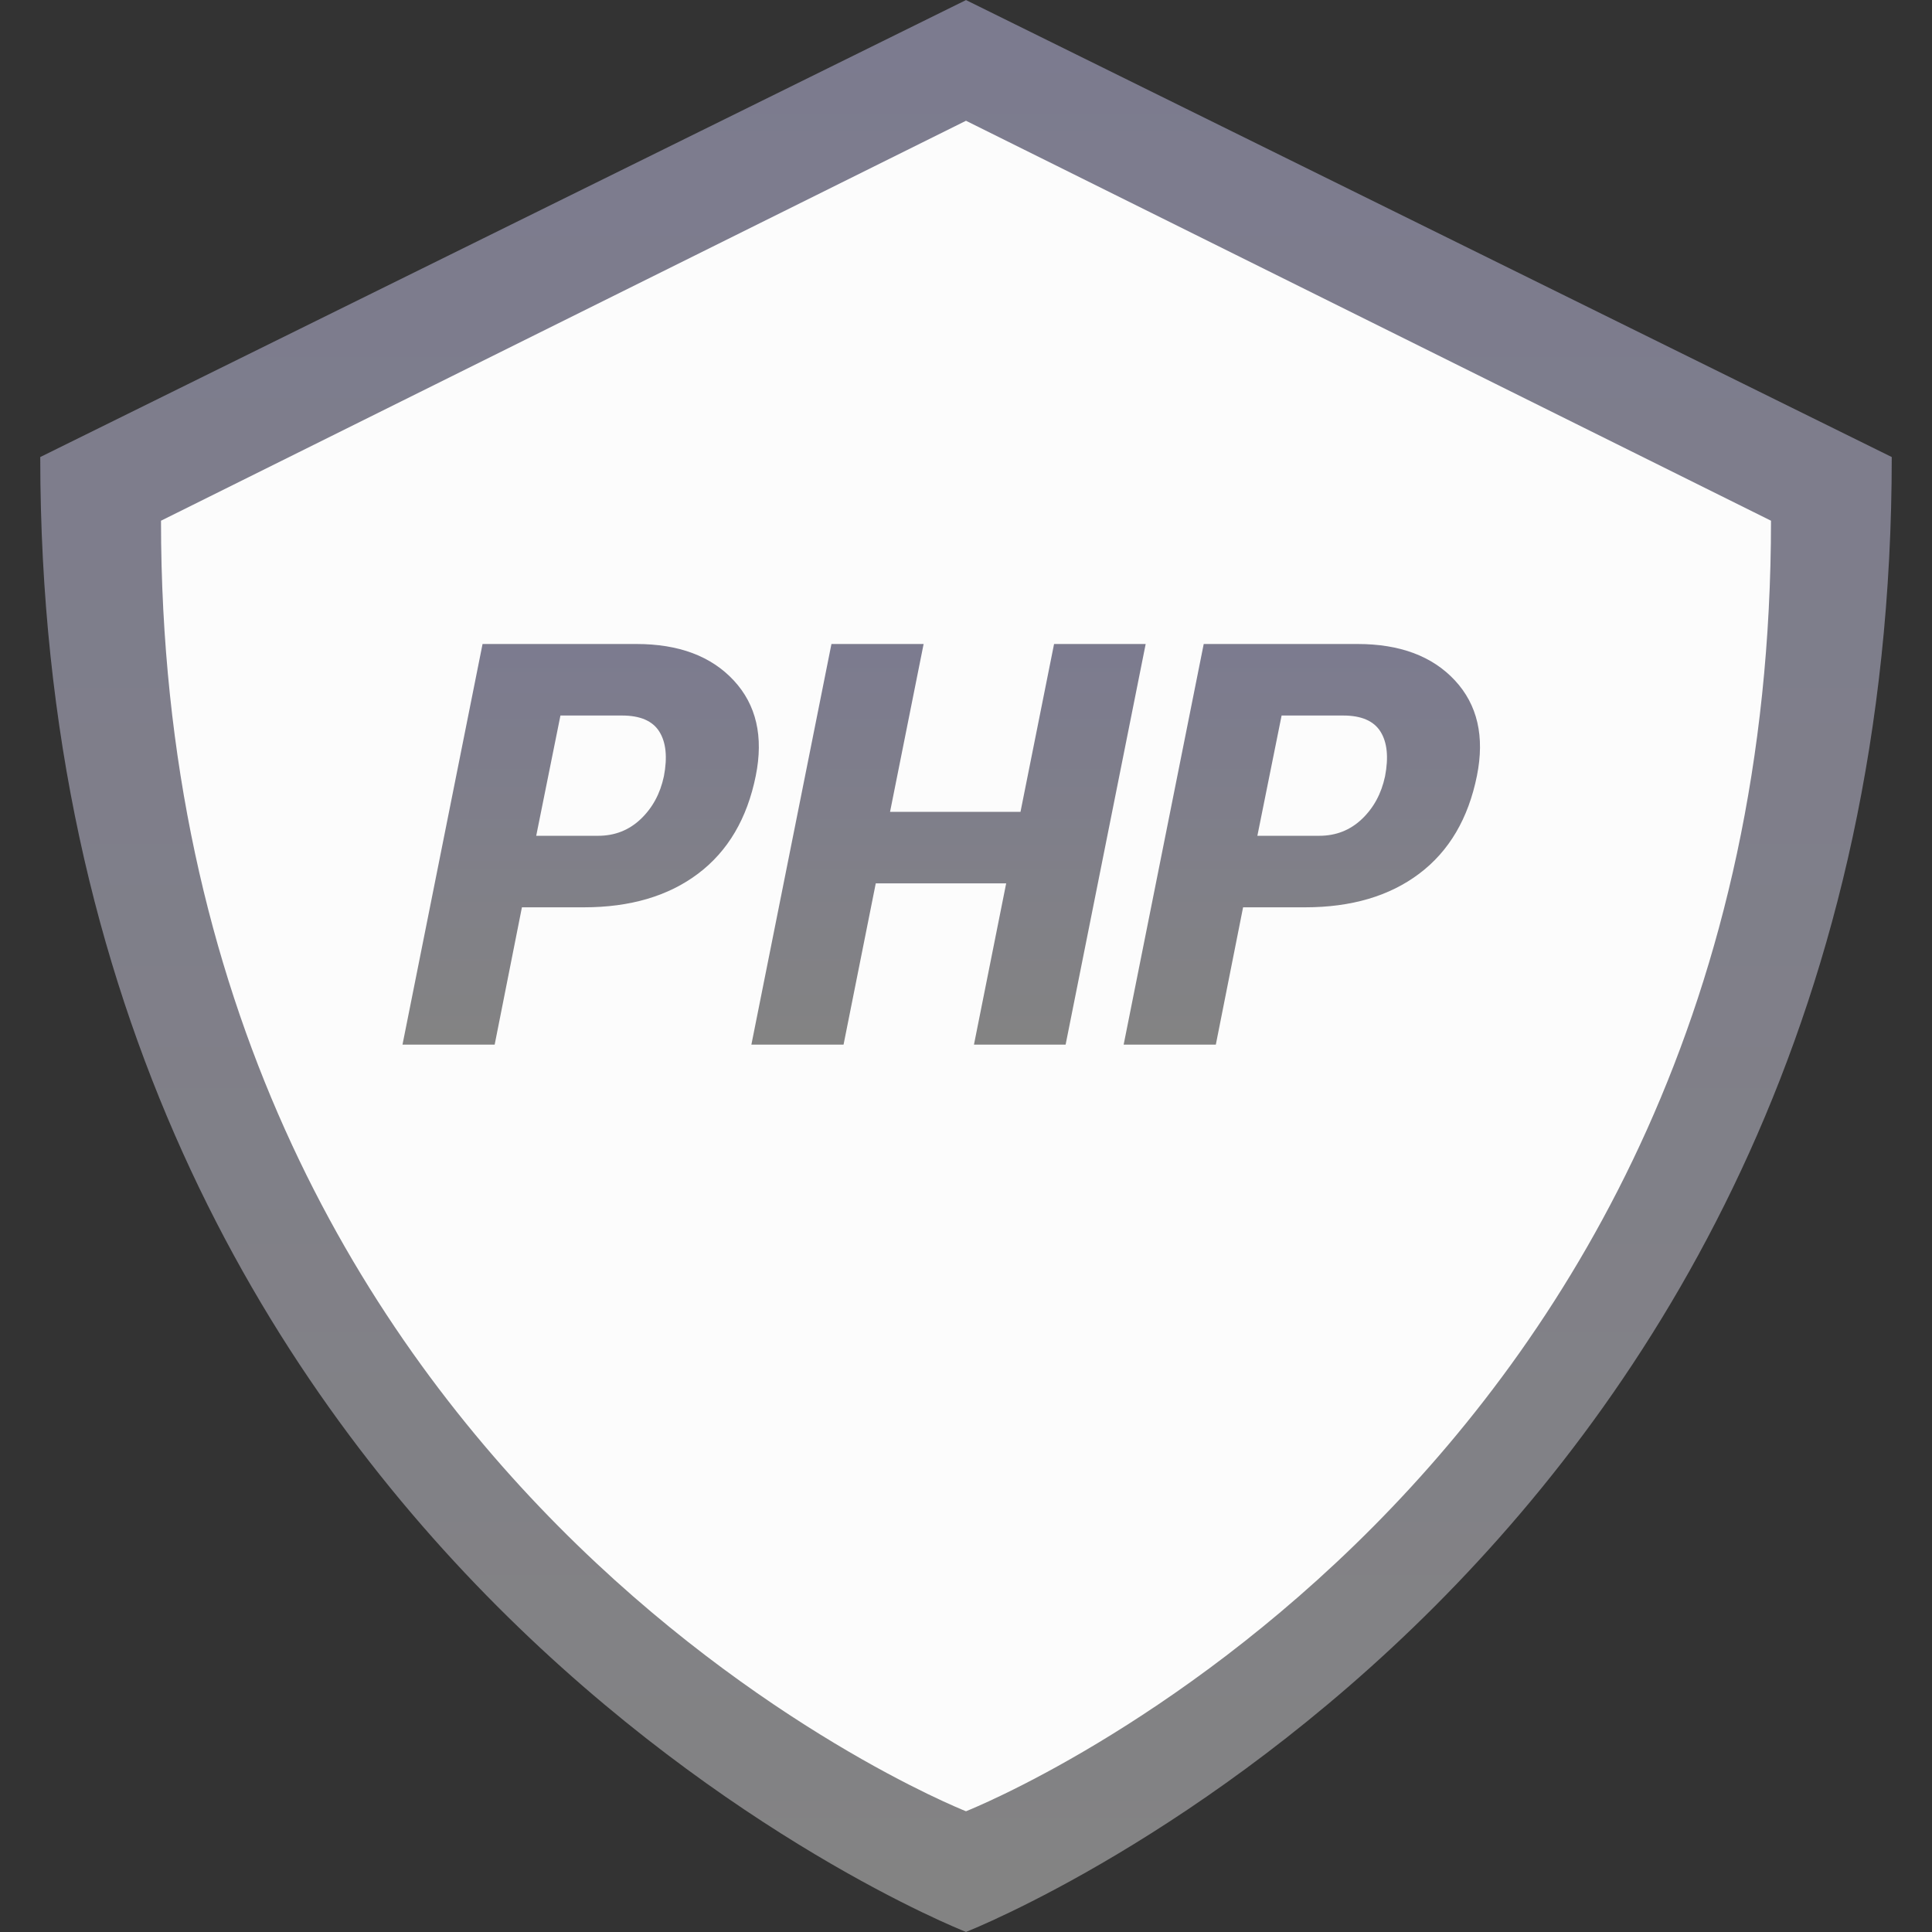 <svg width="48" height="48" viewBox="0 0 48 48" version="1.1" xmlns="http://www.w3.org/2000/svg" xmlns:xlink="http://www.w3.org/1999/xlink">
<rect x="0" y="0" width="48" height="48" fill="#333333" stroke="none"/>
<title>PHP_shield</title>
<desc>Created using Figma</desc>
<g id="Canvas" transform="translate(-200 299)">
<clipPath id="clip-0" clip-rule="evenodd">
<path d="M 200 -299L 248 -299L 248 -251L 200 -251L 200 -299Z" fill="#FFFFFF"/>
</clipPath>
<g id="PHP_shield" clip-path="url(#clip-0)">
<g id="PHP_shield">
<g id="Fill 3">
<use xlink:href="#path0_fill" transform="translate(201 -299)" fill="url(#paint0_linear)"/>
</g>
<g id="Path">
<use xlink:href="#path1_fill" transform="translate(204 -296)" fill="#FCFCFC"/>
</g>
<g id="PHP">
<use xlink:href="#path2_fill" transform="translate(210 -283)" fill="url(#paint2_linear)"/>
</g>
</g>
</g>
</g>
<defs>
<linearGradient id="paint0_linear" x1="0" y1="0" x2="1" y2="0" gradientUnits="userSpaceOnUse" gradientTransform="matrix(0 48 -46 0 23 0)">
<stop offset="0" stop-color="#7C7B8F"/>
<stop offset="1" stop-color="#838383"/>
</linearGradient>
<linearGradient id="paint2_linear" x1="0" y1="0" x2="1" y2="0" gradientUnits="userSpaceOnUse" gradientTransform="matrix(0 9.953 -26.77 0 13.385 0)">
<stop offset="0" stop-color="#7C7B8F"/>
<stop offset="1" stop-color="#838383"/>
</linearGradient>
<path id="path0_fill" fill-rule="evenodd" d="M 23.003 0.003L 23.003 0L 22.997 0L 22.997 0.003L 0 11.355C 0 38.797 22.616 47.846 22.997 47.997L 22.997 48L 23 47.999L 23.003 48L 23.003 47.997C 23.384 47.846 46 38.797 46 11.355L 23.003 0.003ZM 23.003 44.735L 23.003 44.736L 22.997 44.736L 22.997 44.735C 22.668 44.603 3.128 36.783 3.128 13.075L 22.997 3.265L 22.997 3.263L 23 3.265L 23.003 3.263L 23.003 3.265L 42.872 13.075C 42.872 36.783 23.332 44.603 23.003 44.735Z"/>
<path id="path1_fill" fill-rule="evenodd" d="M 20.003 41.999L 20.003 42L 19.997 42L 19.997 41.999C 19.666 41.866 0 33.946 0 9.937L 19.997 0.002L 19.997 0L 20 0.001L 20.003 0L 20.003 0.002L 40 9.937C 40 33.946 20.334 41.866 20.003 41.999Z"/>
<path id="path2_fill" fill-rule="evenodd" d="M 2.967 6.542L 2.29 9.953L 0 9.953L 1.989 0L 5.811 0C 6.863 0 7.67 0.302 8.23 0.906C 8.791 1.51 8.973 2.299 8.777 3.274C 8.563 4.336 8.086 5.146 7.345 5.705C 6.605 6.263 5.658 6.542 4.505 6.542L 2.967 6.542ZM 3.322 4.765L 4.86 4.765C 5.275 4.765 5.628 4.626 5.92 4.348C 6.212 4.07 6.403 3.716 6.494 3.288C 6.585 2.814 6.548 2.444 6.381 2.177C 6.215 1.911 5.906 1.777 5.455 1.777L 3.924 1.777L 3.322 4.765ZM 16.475 9.953L 14.198 9.953L 14.998 5.947L 11.758 5.947L 10.958 9.953L 8.668 9.953L 10.657 0L 12.947 0L 12.113 4.17L 15.354 4.17L 16.188 0L 18.464 0L 16.475 9.953ZM 20.884 6.542L 20.207 9.953L 17.917 9.953L 19.906 0L 23.727 0C 24.78 0 25.587 0.302 26.148 0.906C 26.708 1.51 26.89 2.299 26.694 3.274C 26.48 4.336 26.003 5.146 25.262 5.705C 24.522 6.263 23.575 6.542 22.422 6.542L 20.884 6.542ZM 21.239 4.765L 22.777 4.765C 23.192 4.765 23.545 4.626 23.837 4.348C 24.129 4.07 24.32 3.716 24.411 3.288C 24.502 2.814 24.465 2.444 24.298 2.177C 24.132 1.911 23.823 1.777 23.372 1.777L 21.841 1.777L 21.239 4.765Z"/>
</defs>
</svg>
